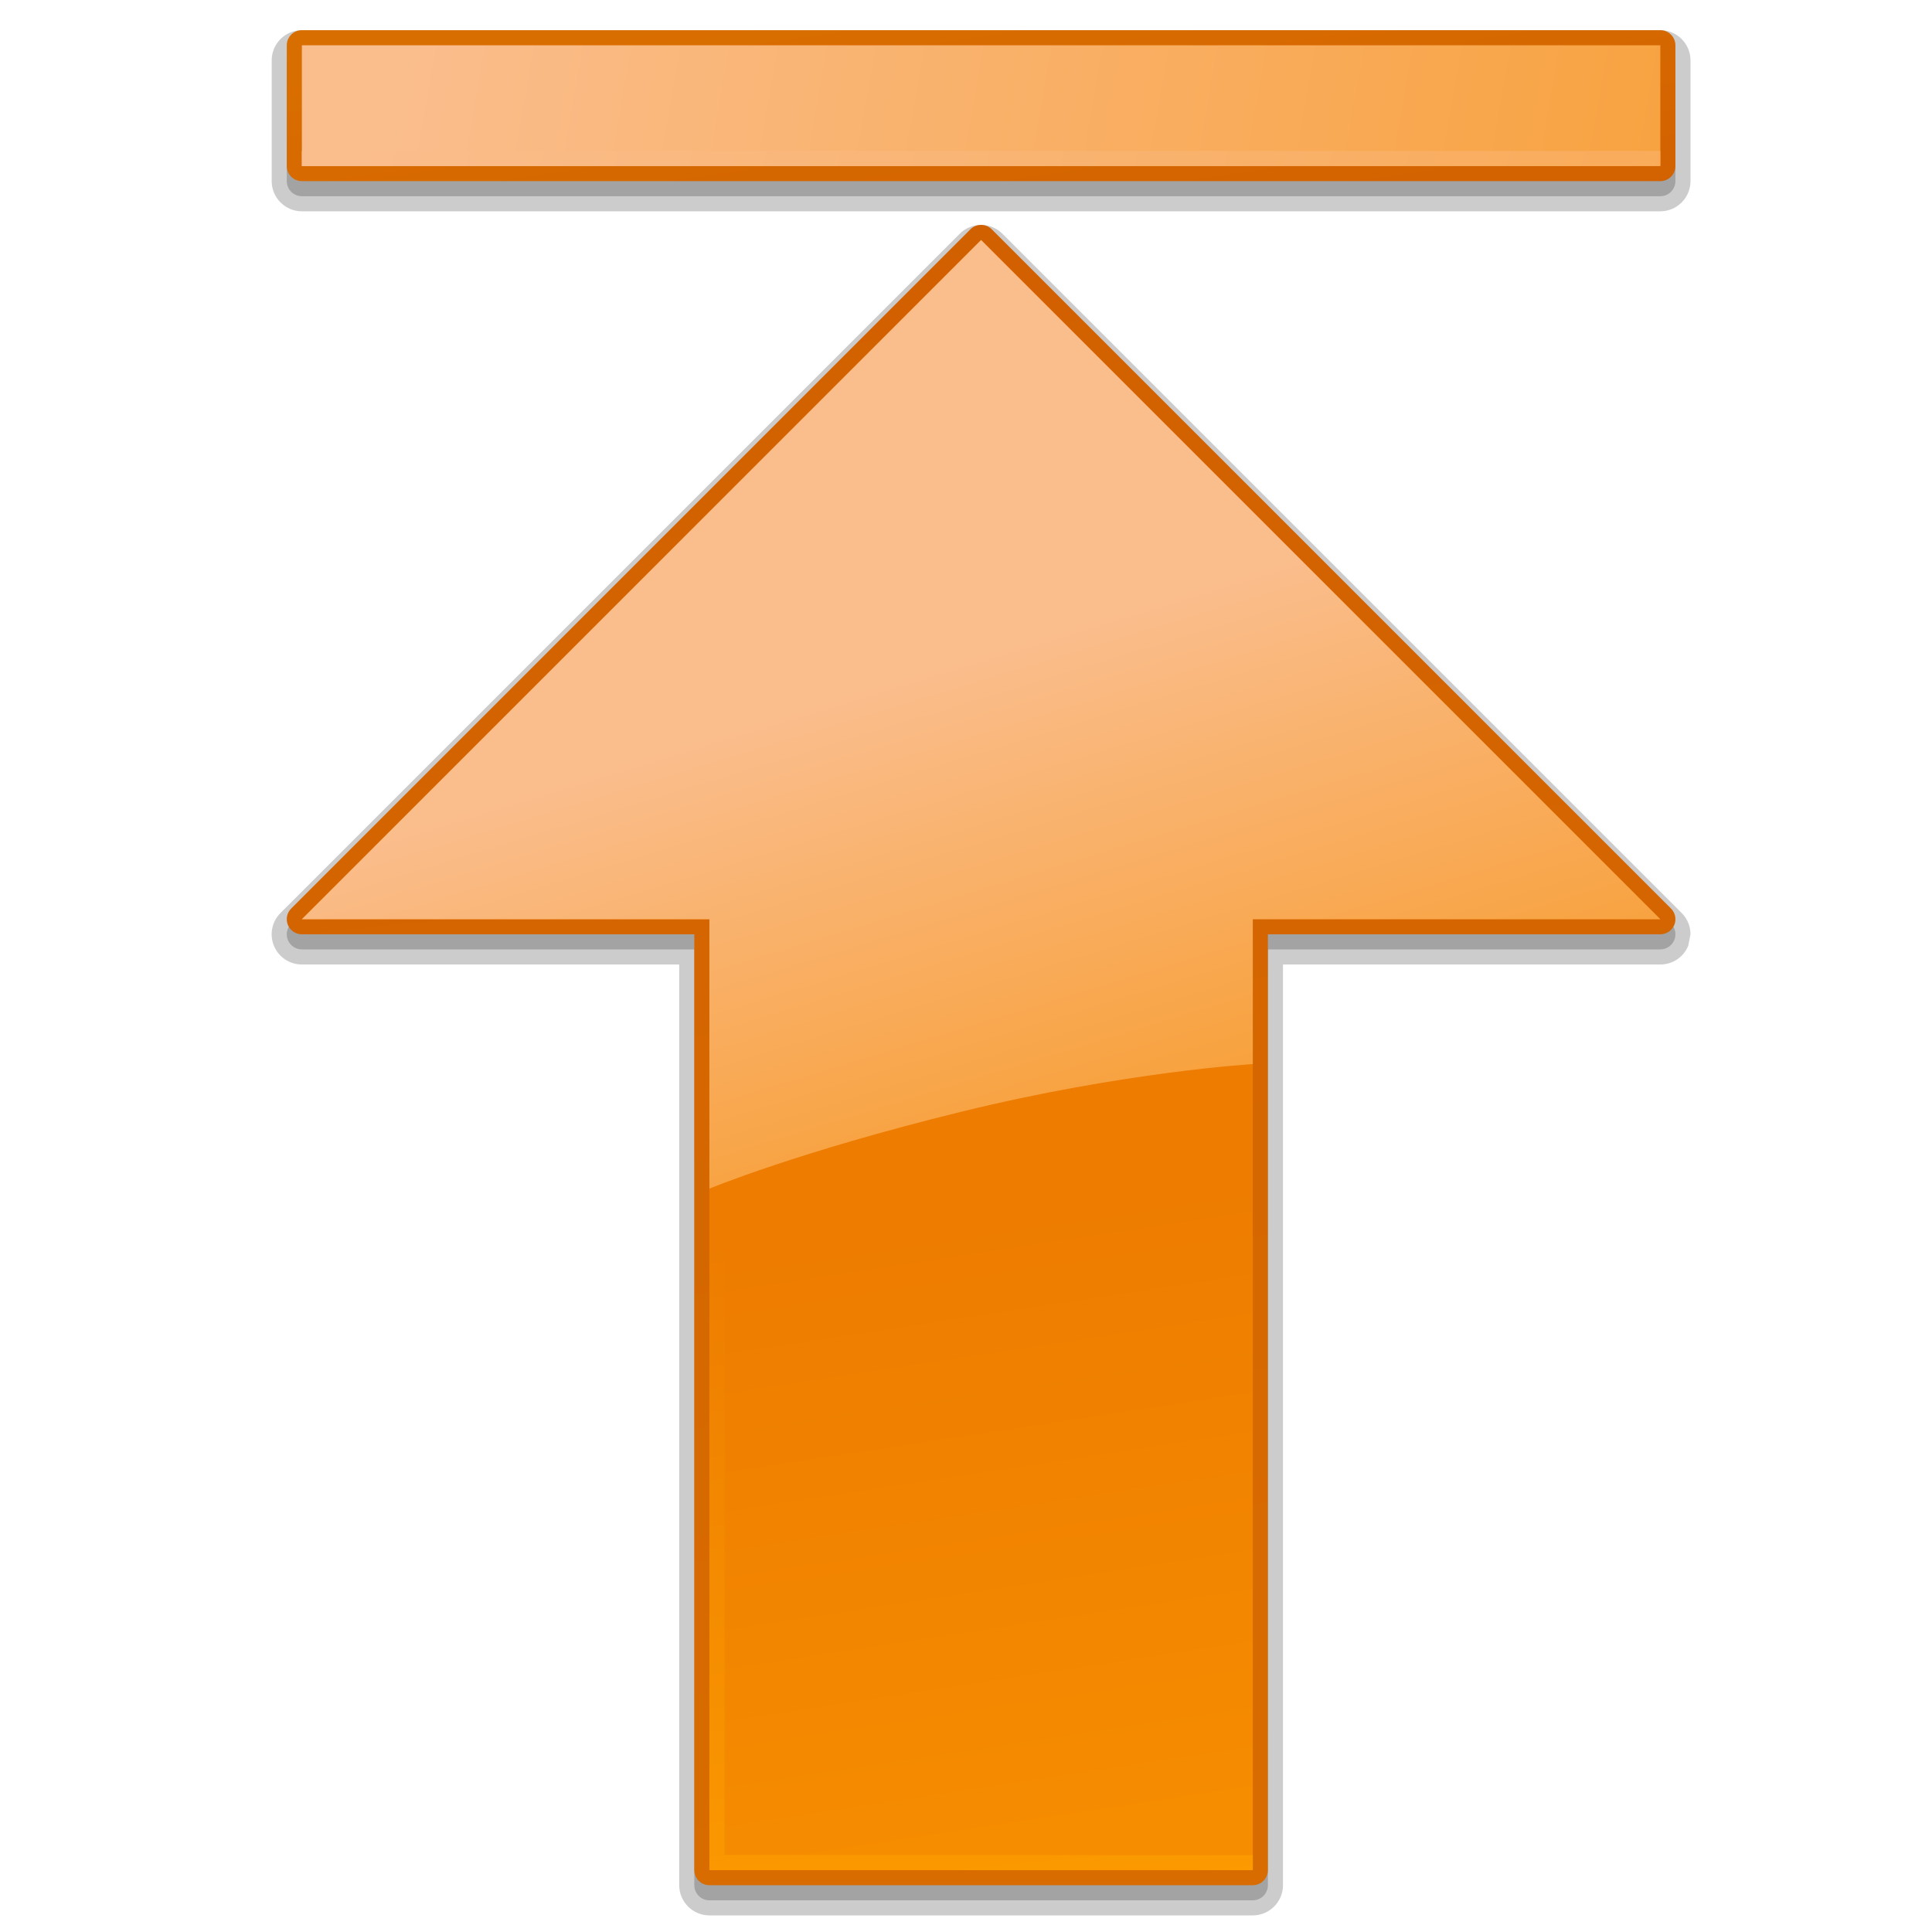 <?xml version="1.0" encoding="utf-8"?>
<!DOCTYPE svg PUBLIC "-//W3C//DTD SVG 1.1//EN" "http://www.w3.org/Graphics/SVG/1.1/DTD/svg11.dtd">
<svg  version="1.1" xmlns="http://www.w3.org/2000/svg" xmlns:xlink="http://www.w3.org/1999/xlink" width="128" height="128" viewBox="0 0 128 128"
	 overflow="visible" enable-background="new 0 0 128 128" xml:space="preserve">
	<path opacity="0.2" d="M20,2c-1.103,0-2,0.897-2,2v8c0,1.103,0.897,2,2,2h90c1.103,0,2-0.897,2-2V4c0-1.103-0.897-2-2-2H20z"/>
	<path opacity="0.2" d="M20,3c-0.553,0-1,0.447-1,1v8c0,0.553,0.447,1,1,1h90c0.553,0,1-0.447,1-1V4c0-0.553-0.447-1-1-1H20z"/>
	<linearGradient id="XMLID_8_" gradientUnits="userSpaceOnUse" x1="67.265" y1="22.641" x2="63.765" y2="-1.525">
		<stop  offset="0" style="stop-color:#D15F00"/>
		<stop  offset="1" style="stop-color:#D96E00"/>
	</linearGradient>
	<path fill="url(#XMLID_8_)" d="M20,2c-0.553,0-1,0.447-1,1v8c0,0.553,0.447,1,1,1h90c0.553,0,1-0.447,1-1V3c0-0.553-0.447-1-1-1H20
		z"/>
	<linearGradient id="XMLID_9_" gradientUnits="userSpaceOnUse" x1="27.745" y1="0.45" x2="118.744" y2="16.45">
		<stop  offset="0" style="stop-color:#FABD8C"/>
		<stop  offset="1" style="stop-color:#F8A039"/>
	</linearGradient>
	<rect x="20" y="3" fill="url(#XMLID_9_)" width="90" height="8"/>
	<linearGradient id="XMLID_10_" gradientUnits="userSpaceOnUse" x1="26.237" y1="0.429" x2="159.987" y2="35.179">
		<stop  offset="0" style="stop-color:#FABD8C"/>
		<stop  offset="1" style="stop-color:#F8A039"/>
	</linearGradient>
	<rect x="20" y="10" fill="url(#XMLID_10_)" width="90" height="1"/>
	<path opacity="0.2" d="M63.585,15.486l-45,45c-0.575,0.575-0.745,1.431-0.434,2.181C18.461,63.415,19.187,63.9,20,63.9
		c0,0,23.15,0,25,0c0,1.936,0,61,0,61c0,1.103,0.897,2,2,2h36c1.103,0,2-0.897,2-2c0,0,0-59.064,0-61c1.85,0,25,0,25,0
		c0.813,0,1.538-0.485,1.848-1.235C111.849,62.662,112,61.9,112,61.9c0-0.534-0.208-1.036-0.586-1.414l-45-45
		C65.634,14.706,64.365,14.706,63.585,15.486z"/>
	<path opacity="0.2" d="M64.292,16.193l-45,45c-0.286,0.286-0.372,0.716-0.217,1.09C19.23,62.656,19.595,62.9,20,62.9
		c0,0,24.146,0,26,0c0,1.937,0,62,0,62c0,0.552,0.447,1,1,1h36c0.553,0,1-0.448,1-1c0,0,0-60.063,0-62c1.854,0,26,0,26,0
		c0.404,0,0.77-0.244,0.924-0.617C110.974,62.159,111,62.029,111,61.9c0-0.26-0.102-0.516-0.293-0.707l-45-45
		C65.316,15.802,64.683,15.802,64.292,16.193z"/>
	<linearGradient id="XMLID_11_" gradientUnits="userSpaceOnUse" x1="59.68" y1="9.188" x2="73.18" y2="140.438">
		<stop  offset="0" style="stop-color:#D15F00"/>
		<stop  offset="1" style="stop-color:#D96E00"/>
	</linearGradient>
	<path fill="url(#XMLID_11_)" d="M64.292,15.193l-45,45c-0.286,0.286-0.372,0.716-0.217,1.09C19.23,61.656,19.595,61.9,20,61.9
		c0,0,24.146,0,26,0c0,1.937,0,62,0,62c0,0.552,0.447,1,1,1h36c0.553,0,1-0.448,1-1c0,0,0-60.063,0-62c1.854,0,26,0,26,0
		c0.404,0,0.77-0.244,0.924-0.617C110.974,61.159,111,61.029,111,60.9c0-0.26-0.102-0.516-0.293-0.707l-45-45
		C65.316,14.802,64.683,14.802,64.292,15.193z"/>
	<linearGradient id="XMLID_12_" gradientUnits="userSpaceOnUse" x1="67.929" y1="80.179" x2="75.679" y2="131.179">
		<stop  offset="0" style="stop-color:#ED7C00"/>
		<stop  offset="1" style="stop-color:#F89000"/>
	</linearGradient>
	<polygon fill="url(#XMLID_12_)" points="65,15.9 20,60.9 47,60.9 47,123.9 83,123.9 83,60.9 110,60.9 	"/>
	<linearGradient id="XMLID_13_" gradientUnits="userSpaceOnUse" x1="50.602" y1="81.879" x2="55.436" y2="135.879">
		<stop  offset="0" style="stop-color:#ED7C00"/>
		<stop  offset="1" style="stop-color:#FFA000"/>
	</linearGradient>
	<path fill="url(#XMLID_13_)" d="M48,59.9H21l-1,1h27v63h36v-1H48V59.9z"/>
	<linearGradient id="XMLID_14_" gradientUnits="userSpaceOnUse" x1="60.08" y1="44.782" x2="69.746" y2="76.448">
		<stop  offset="0" style="stop-color:#FABD8C"/>
		<stop  offset="1" style="stop-color:#F8A039"/>
	</linearGradient>
	<path fill="url(#XMLID_14_)" d="M65,15.9l-45,45h27v17.85c0,0,5.844-2.432,16.672-5.091S83,70.5,83,70.5v-9.6h27L65,15.9z"/>
</svg>
